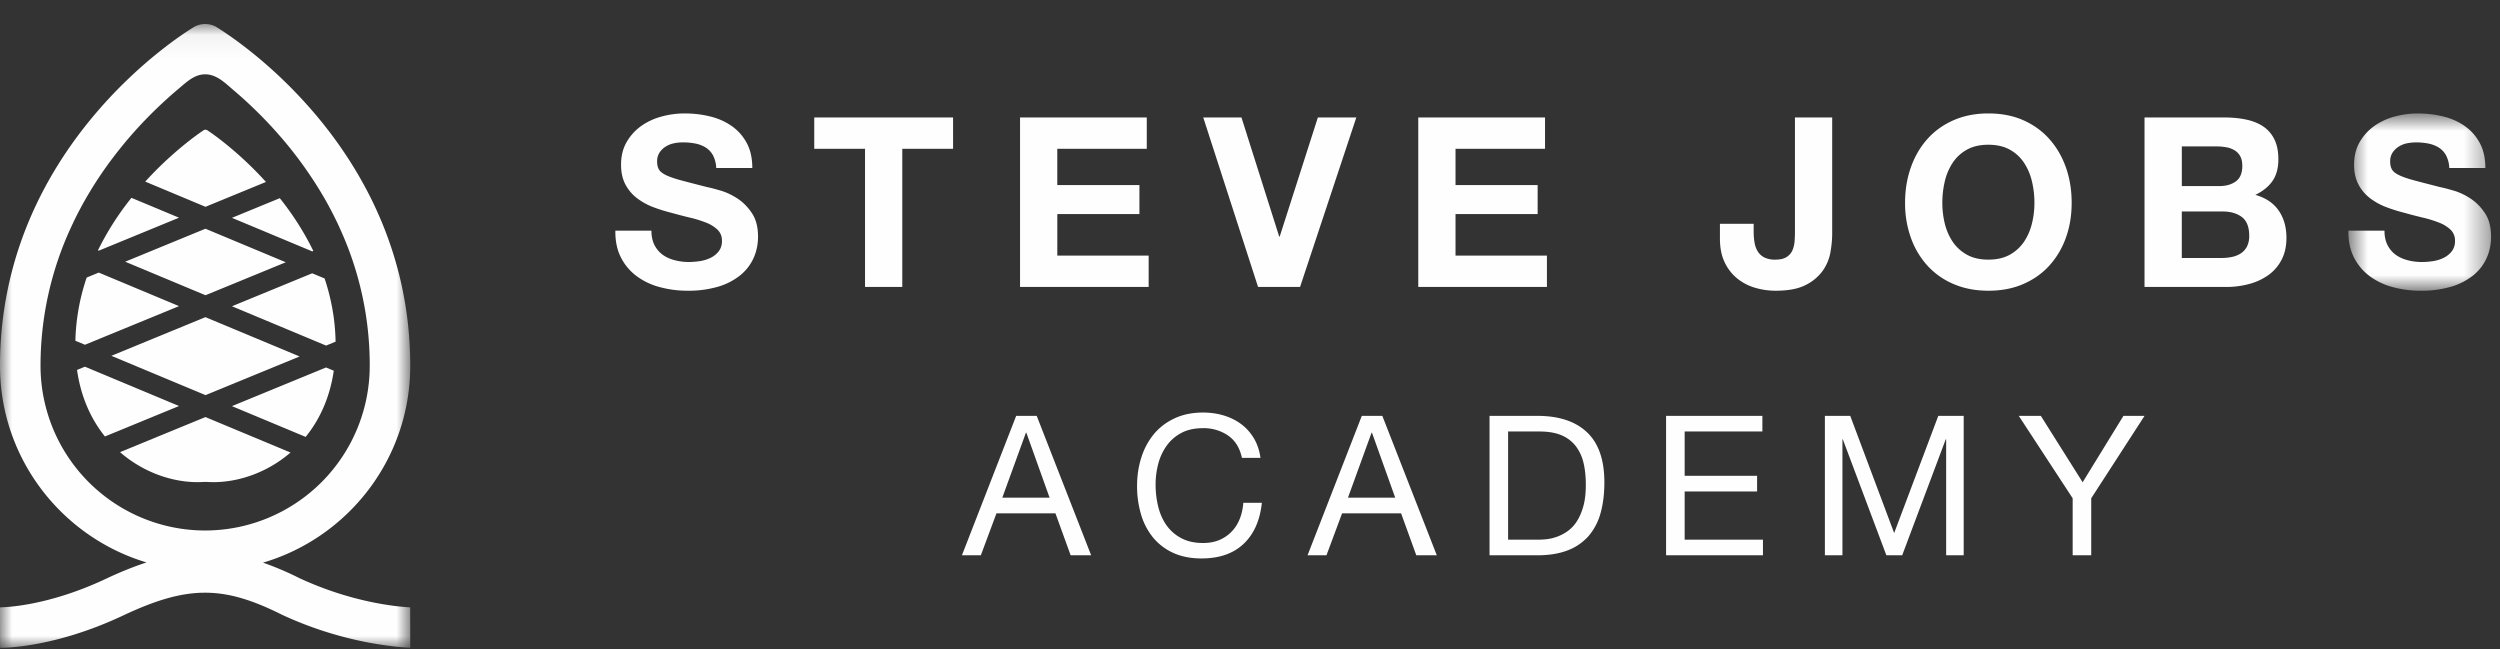 <svg xmlns="http://www.w3.org/2000/svg" xmlns:xlink="http://www.w3.org/1999/xlink" width="104" height="27" viewBox="0 0 104 27">
    <rect x="0" y="0" width="104" height="27" fill="#333333" stroke="none"/>
    <defs>
        <path id="a" d="M0 .051h17.067V26H0z"/>
        <path id="c" d="M.693.77h5.935v7.375H.693z"/>
    </defs>
    <g fill="none" fill-rule="evenodd">
        <g transform="translate(0 .95)">
            <mask id="b" fill="#fff">
                <use xlink:href="#a"/>
            </mask>
            <path fill="#FEFEFE" d="M1.686 14.271a13.686 13.686 0 0 1 1.262-5.75c.242-.53.517-1.046.82-1.544.283-.466.59-.918.92-1.353a17.522 17.522 0 0 1 1.9-2.128c.28-.267.566-.523.86-.77.329-.276.656-.598 1.116-.584.467.013.823.38 1.159.666a17.767 17.767 0 0 1 1.82 1.784 16.749 16.749 0 0 1 1.87 2.562c.298.506.568 1.03.803 1.569a13.618 13.618 0 0 1 1.165 5.549 6.855 6.855 0 0 1-6.847 6.847 6.856 6.856 0 0 1-6.848-6.848zm15.378 10.046c-.568-.03-2.438-.209-4.605-1.215a12.745 12.745 0 0 0-1.518-.646c3.536-1.041 6.125-4.316 6.125-8.184 0-9.216-7.772-13.924-8.103-14.12a.942.942 0 0 0-.881.014C7.525.5 0 5.204 0 14.27c0 3.858 2.575 7.124 6.095 8.177-.534.174-1.095.401-1.696.684C1.866 24.325.02 24.314 0 24.316L.002 26c.315 0 2.367-.05 5.115-1.343 2.669-1.256 4.149-1.265 6.6-.041l.02.01c2.38 1.107 4.503 1.328 5.33 1.372l-.003-1.681z" mask="url(#b)"/>
        </g>
        <path fill="#FEFEFE" d="M8.546 9.515l-3.338 1.372 3.341 1.395 3.34-1.372zM13.562 15.287l-3.913 1.608 3.066 1.28c.576-.709 1.006-1.624 1.17-2.753l-.323-.135zM3.532 15.255l-.327.134c.16 1.134.586 2.053 1.16 2.768l3.083-1.267-3.916-1.636zM7.448 12.735l-3.341-1.396-.501.207a8.781 8.781 0 0 0-.47 2.63l.398.166 3.914-1.607zM9.649 12.74l3.916 1.636.396-.163a9.15 9.15 0 0 0-.075-.988 8.886 8.886 0 0 0-.383-1.641l-.516-.215-3.338 1.372zM11.065 7.57C9.872 6.252 8.738 5.492 8.63 5.422l-.003-.003-.005-.002H8.62a.14.14 0 0 0-.145 0h-.002s-1.18.763-2.431 2.138l2.506 1.048 2.516-1.034zM4.993 18.809c1.043.908 2.354 1.312 3.48 1.24h.149c1.12.072 2.424-.327 3.463-1.223l-3.538-1.477-3.554 1.46zM12.99 10.457l.044-.019a11.809 11.809 0 0 0-1.395-2.194l-1.99.818 3.34 1.395zM8.55 16.437l3.913-1.608-3.917-1.635-3.913 1.608zM7.448 9.056l-1.98-.826a11.793 11.793 0 0 0-1.393 2.183l.034.015 3.339-1.372zM27.228 10.198c.086.165.2.298.34.4.142.102.308.177.5.227.19.05.388.074.593.074.137 0 .286-.012.444-.035.157-.023.306-.067.444-.133a.97.97 0 0 0 .345-.27.68.68 0 0 0 .139-.44.618.618 0 0 0-.183-.465 1.454 1.454 0 0 0-.48-.296 4.768 4.768 0 0 0-.67-.207 19.01 19.01 0 0 1-.76-.198 6.834 6.834 0 0 1-.771-.24 2.686 2.686 0 0 1-.671-.372 1.738 1.738 0 0 1-.48-.568c-.121-.227-.182-.5-.182-.824 0-.362.078-.676.233-.943.154-.267.356-.489.606-.667a2.64 2.64 0 0 1 .85-.394 3.59 3.59 0 0 1 .948-.128c.368 0 .722.04 1.06.123.34.082.64.215.905.4.263.184.472.42.626.706.155.286.232.633.232 1.041h-1.501a1.24 1.24 0 0 0-.132-.523.878.878 0 0 0-.301-.326 1.296 1.296 0 0 0-.43-.168 2.648 2.648 0 0 0-.528-.049c-.125 0-.251.013-.376.04a1.012 1.012 0 0 0-.34.138.845.845 0 0 0-.252.246.67.67 0 0 0-.1.375c0 .14.028.25.08.336.052.086.157.165.31.237.155.072.37.145.643.217.273.073.63.165 1.07.277.133.026.315.074.549.143.234.07.466.18.696.33.23.152.43.355.598.608.168.253.252.578.252.973 0 .322-.063.622-.188.898a1.967 1.967 0 0 1-.558.716 2.684 2.684 0 0 1-.918.47 4.374 4.374 0 0 1-1.27.167c-.388 0-.765-.048-1.13-.144a2.838 2.838 0 0 1-.967-.449 2.211 2.211 0 0 1-.667-.78c-.164-.316-.243-.69-.237-1.126h1.5c0 .237.044.438.129.603M33.873 6.19V4.887h5.775V6.19h-2.113v5.747h-1.55V6.19zM47.706 4.886V6.19h-3.723V7.7H47.4v1.205h-3.416v1.727h3.8v1.304h-5.35v-7.05zM52.335 11.936l-2.28-7.05h1.59l1.57 4.957h.02l1.588-4.957h1.6l-2.34 7.05zM64.273 4.886V6.19H60.55V7.7h3.416v1.205H60.55v1.727h3.802v1.304H59v-7.05zM76.15 10.475a1.921 1.921 0 0 1-.315.775 1.92 1.92 0 0 1-.711.602c-.31.162-.728.242-1.254.242-.296 0-.583-.041-.86-.123a2.151 2.151 0 0 1-.74-.385 1.913 1.913 0 0 1-.523-.672c-.132-.272-.198-.603-.198-.992V9.31h1.403v.316c0 .17.012.329.039.474a.997.997 0 0 0 .138.37.688.688 0 0 0 .272.242.985.985 0 0 0 .449.089c.203 0 .362-.036.474-.11a.625.625 0 0 0 .242-.28c.049-.115.079-.241.089-.375a5.29 5.29 0 0 0 .015-.391V4.887h1.549v4.828c0 .23-.022.484-.07.76M80.904 9.304c.069.28.18.532.33.756.152.223.35.403.594.538.243.135.539.203.888.203s.645-.068.889-.203c.243-.135.44-.315.592-.538.15-.224.262-.476.33-.756.07-.279.105-.567.105-.864 0-.309-.035-.609-.104-.898a2.381 2.381 0 0 0-.331-.775 1.68 1.68 0 0 0-.592-.543c-.244-.135-.54-.203-.89-.203-.348 0-.644.068-.887.203a1.674 1.674 0 0 0-.593.543 2.381 2.381 0 0 0-.331.775 3.912 3.912 0 0 0-.103.898c0 .297.035.585.103.864m-1.416-2.33c.157-.45.385-.844.68-1.179.297-.336.66-.599 1.092-.79.43-.19.916-.286 1.456-.286.546 0 1.034.095 1.46.285.429.192.79.455 1.087.791.296.335.524.73.682 1.18.158.451.236.94.236 1.465 0 .514-.078.993-.236 1.437a3.438 3.438 0 0 1-.682 1.16c-.296.33-.658.588-1.086.775-.427.188-.915.282-1.461.282-.54 0-1.025-.094-1.456-.282a3.101 3.101 0 0 1-1.091-.775 3.42 3.42 0 0 1-.681-1.16 4.256 4.256 0 0 1-.237-1.437c0-.526.079-1.014.237-1.466M92.421 10.732c.151 0 .296-.015.435-.045a1.07 1.07 0 0 0 .365-.148.763.763 0 0 0 .252-.281.977.977 0 0 0 .094-.454c0-.362-.103-.621-.306-.776-.205-.154-.475-.231-.81-.231h-1.688v1.935h1.658zm-.089-2.992c.276 0 .503-.066.682-.197.178-.132.266-.346.266-.642 0-.165-.03-.3-.088-.405a.662.662 0 0 0-.238-.246.982.982 0 0 0-.34-.124 2.252 2.252 0 0 0-.4-.035h-1.45V7.74h1.568zm.197-2.853c.336 0 .642.029.918.089.277.059.514.156.711.29.2.136.351.316.46.539.11.224.162.5.162.829 0 .356-.08.652-.24.889-.163.237-.4.43-.717.583.435.125.758.343.972.656.215.313.321.69.321 1.13 0 .356-.069.664-.207.923a1.788 1.788 0 0 1-.557.637 2.457 2.457 0 0 1-.8.365c-.3.08-.608.12-.924.12h-3.416v-7.05h3.317z"/>
        <g transform="translate(97 3.95)">
            <mask id="d" fill="#fff">
                <use xlink:href="#c"/>
            </mask>
            <path fill="#FEFEFE" d="M2.323 6.249c.086.165.199.298.34.4.142.102.308.177.5.227.19.049.388.074.592.074.138 0 .287-.012.445-.035.157-.023.306-.067.443-.133a.966.966 0 0 0 .346-.271.68.68 0 0 0 .139-.44.618.618 0 0 0-.183-.464 1.454 1.454 0 0 0-.48-.296 4.768 4.768 0 0 0-.67-.207c-.25-.06-.504-.125-.76-.198a6.834 6.834 0 0 1-.771-.241 2.669 2.669 0 0 1-.671-.371 1.726 1.726 0 0 1-.48-.568c-.121-.227-.182-.501-.182-.824 0-.362.078-.676.233-.943.154-.267.356-.489.606-.667a2.64 2.64 0 0 1 .85-.394c.315-.086.632-.128.947-.128.369 0 .723.04 1.062.123.339.082.64.215.903.399.264.185.473.42.627.707.155.286.232.633.232 1.041H4.89a1.24 1.24 0 0 0-.132-.523.88.88 0 0 0-.302-.326 1.28 1.28 0 0 0-.43-.168 2.63 2.63 0 0 0-.527-.049c-.125 0-.251.013-.376.039a1.012 1.012 0 0 0-.34.139.845.845 0 0 0-.252.246.663.663 0 0 0-.1.375c0 .139.028.25.08.336.052.086.157.165.31.237.155.072.37.145.643.217.273.073.63.165 1.07.277.133.026.315.074.549.143.233.069.466.179.696.33.23.152.43.355.598.608.167.253.252.578.252.973 0 .322-.063.622-.188.898a1.967 1.967 0 0 1-.558.716 2.684 2.684 0 0 1-.918.469 4.374 4.374 0 0 1-1.27.168c-.388 0-.765-.048-1.13-.144a2.838 2.838 0 0 1-.967-.449 2.211 2.211 0 0 1-.667-.78C.767 6.456.687 6.081.694 5.646h1.5c0 .237.044.438.129.603" mask="url(#d)"/>
        </g>
        <path fill="#FEFEFE" d="M43.663 20.704l-.967-2.705h-.017l-.983 2.705h1.967zm-.536-3.404l2.265 5.8h-.853l-.633-1.746h-2.453l-.65 1.746h-.787l2.257-5.8h.853zM51.091 18.12a1.792 1.792 0 0 0-1.052-.308c-.346 0-.643.065-.888.195-.248.13-.45.305-.61.524a2.28 2.28 0 0 0-.354.75 3.404 3.404 0 0 0-.114.879c0 .33.04.643.114.938.076.295.194.553.353.772.16.219.364.394.614.524s.546.195.893.195c.255 0 .482-.042.68-.126.197-.084.367-.2.51-.35.144-.148.256-.326.338-.532.081-.205.13-.427.147-.666h.771c-.076.73-.328 1.3-.756 1.706-.427.407-1.012.61-1.754.61-.45 0-.843-.078-1.178-.232a2.324 2.324 0 0 1-.837-.637 2.747 2.747 0 0 1-.5-.96 4.126 4.126 0 0 1-.166-1.185c0-.423.06-.82.18-1.191a2.87 2.87 0 0 1 .522-.97c.231-.276.518-.495.861-.654.344-.16.738-.24 1.182-.24.304 0 .591.04.861.122.272.082.512.2.724.358.211.157.387.353.528.588.141.236.233.509.276.817h-.772c-.087-.412-.277-.72-.573-.926M58.041 20.704l-.967-2.705h-.016l-.983 2.705h1.966zm-.536-3.404l2.266 5.8h-.853l-.633-1.746h-2.454l-.65 1.746h-.787l2.257-5.8h.854zM64.02 22.45c.087 0 .196-.006.325-.02a1.895 1.895 0 0 0 .85-.321 1.47 1.47 0 0 0 .386-.398c.113-.168.207-.378.28-.63.073-.252.109-.556.109-.914 0-.346-.033-.656-.1-.93a1.818 1.818 0 0 0-.334-.699 1.475 1.475 0 0 0-.597-.439c-.244-.1-.545-.149-.902-.149h-1.3v4.5h1.284zm-.064-5.15c.893 0 1.58.227 2.063.682.482.455.723 1.148.723 2.08 0 .488-.054.92-.162 1.295a2.445 2.445 0 0 1-.503.951 2.199 2.199 0 0 1-.87.59c-.352.135-.77.202-1.251.202h-1.991v-5.8h1.99zM73.315 17.3v.65h-3.233v1.844h3.013v.65h-3.013v2.006h3.257v.65h-4.03v-5.8zM76.97 17.3l1.827 4.875 1.836-4.875h1.057v5.8h-.73v-4.825h-.017L79.131 23.1h-.658l-1.812-4.825h-.016V23.1h-.73v-5.8zM86.995 23.1h-.772v-2.372L83.981 17.3h.918l1.739 2.762 1.697-2.762h.878l-2.218 3.428z"/>
    </g>
</svg>
